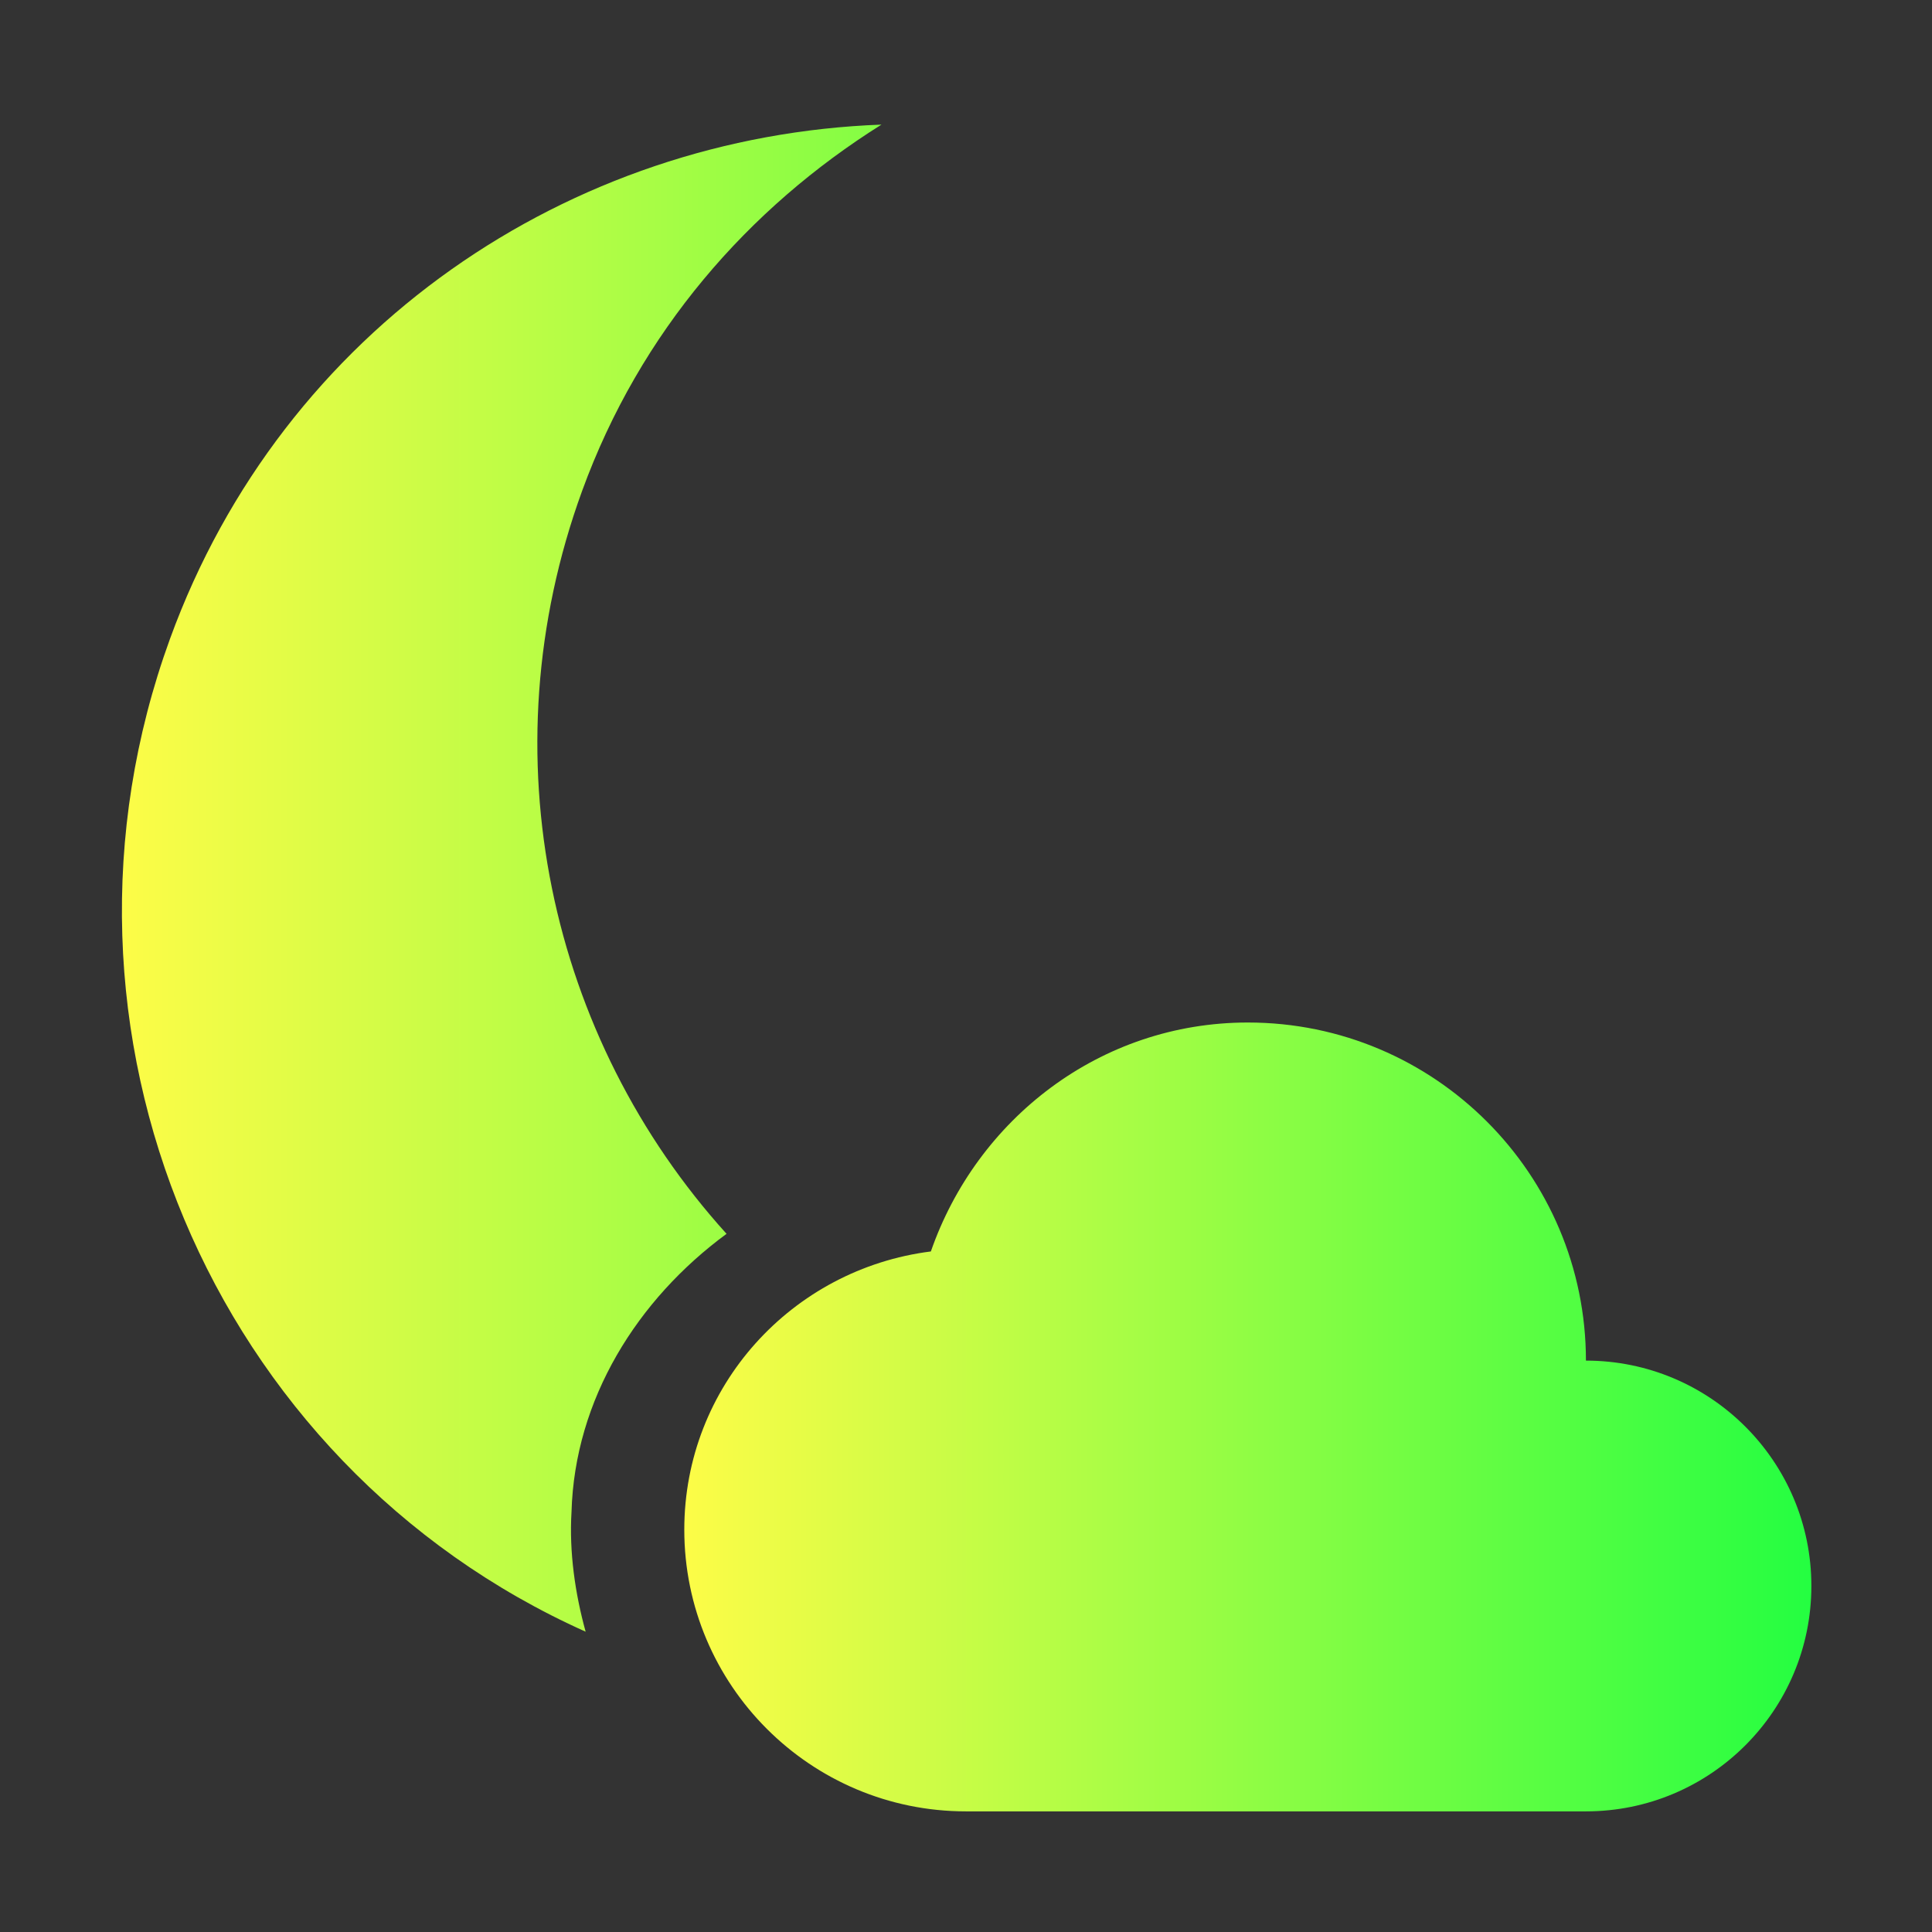 <svg width="16" height="16" viewBox="0 0 16 16" fill="none" xmlns="http://www.w3.org/2000/svg">
<rect x="0" y="0" width="16" height="16" fill="#333333" stroke="none"/>
<g clip-path="url(#clip0_9_4431)">
<path d="M7.3 1.032C4.721 1.127 2.345 2.716 1.408 5.29C0.229 8.53 1.752 12.125 4.85 13.513C4.763 13.198 4.713 12.854 4.733 12.522C4.759 11.588 5.278 10.761 6.017 10.218C4.554 8.601 4.023 6.255 4.821 4.065C5.301 2.747 6.197 1.724 7.3 1.032ZM7.475 11.414C7.086 11.574 6.768 11.868 6.658 12.289C6.411 13.058 6.972 13.926 7.767 14.038C9.443 13.969 11.033 13.282 12.2 12.085V11.939C11.005 12.288 9.697 12.309 8.438 11.851C8.1 11.728 7.776 11.587 7.475 11.414Z" fill="url(#paint0_linear_9_4431)"/>
<path d="M10.334 8.468C9.109 8.468 8.089 9.27 7.709 10.364C6.56 10.509 5.667 11.48 5.667 12.668C5.667 13.956 6.712 15.001 8 15.001H13.134C14.165 15.001 15.001 14.165 15.001 13.134C15.001 12.104 14.165 11.268 13.134 11.268C13.134 9.722 11.88 8.468 10.334 8.468Z" fill="url(#paint1_linear_9_4431)"/>
</g>
<defs>
<linearGradient id="paint0_linear_9_4431" x1="1.01" y1="7.535" x2="12.2" y2="7.535" gradientUnits="userSpaceOnUse">
<stop stop-color="#FDFC47"/>
<stop offset="1" stop-color="#24FE41"/>
</linearGradient>
<linearGradient id="paint1_linear_9_4431" x1="5.667" y1="11.735" x2="15.001" y2="11.735" gradientUnits="userSpaceOnUse">
<stop stop-color="#FDFC47"/>
<stop offset="1" stop-color="#24FE41"/>
</linearGradient>
<clipPath id="clip0_9_4431">
<rect width="16" height="16" fill="white"/>
</clipPath>
</defs>
</svg>
